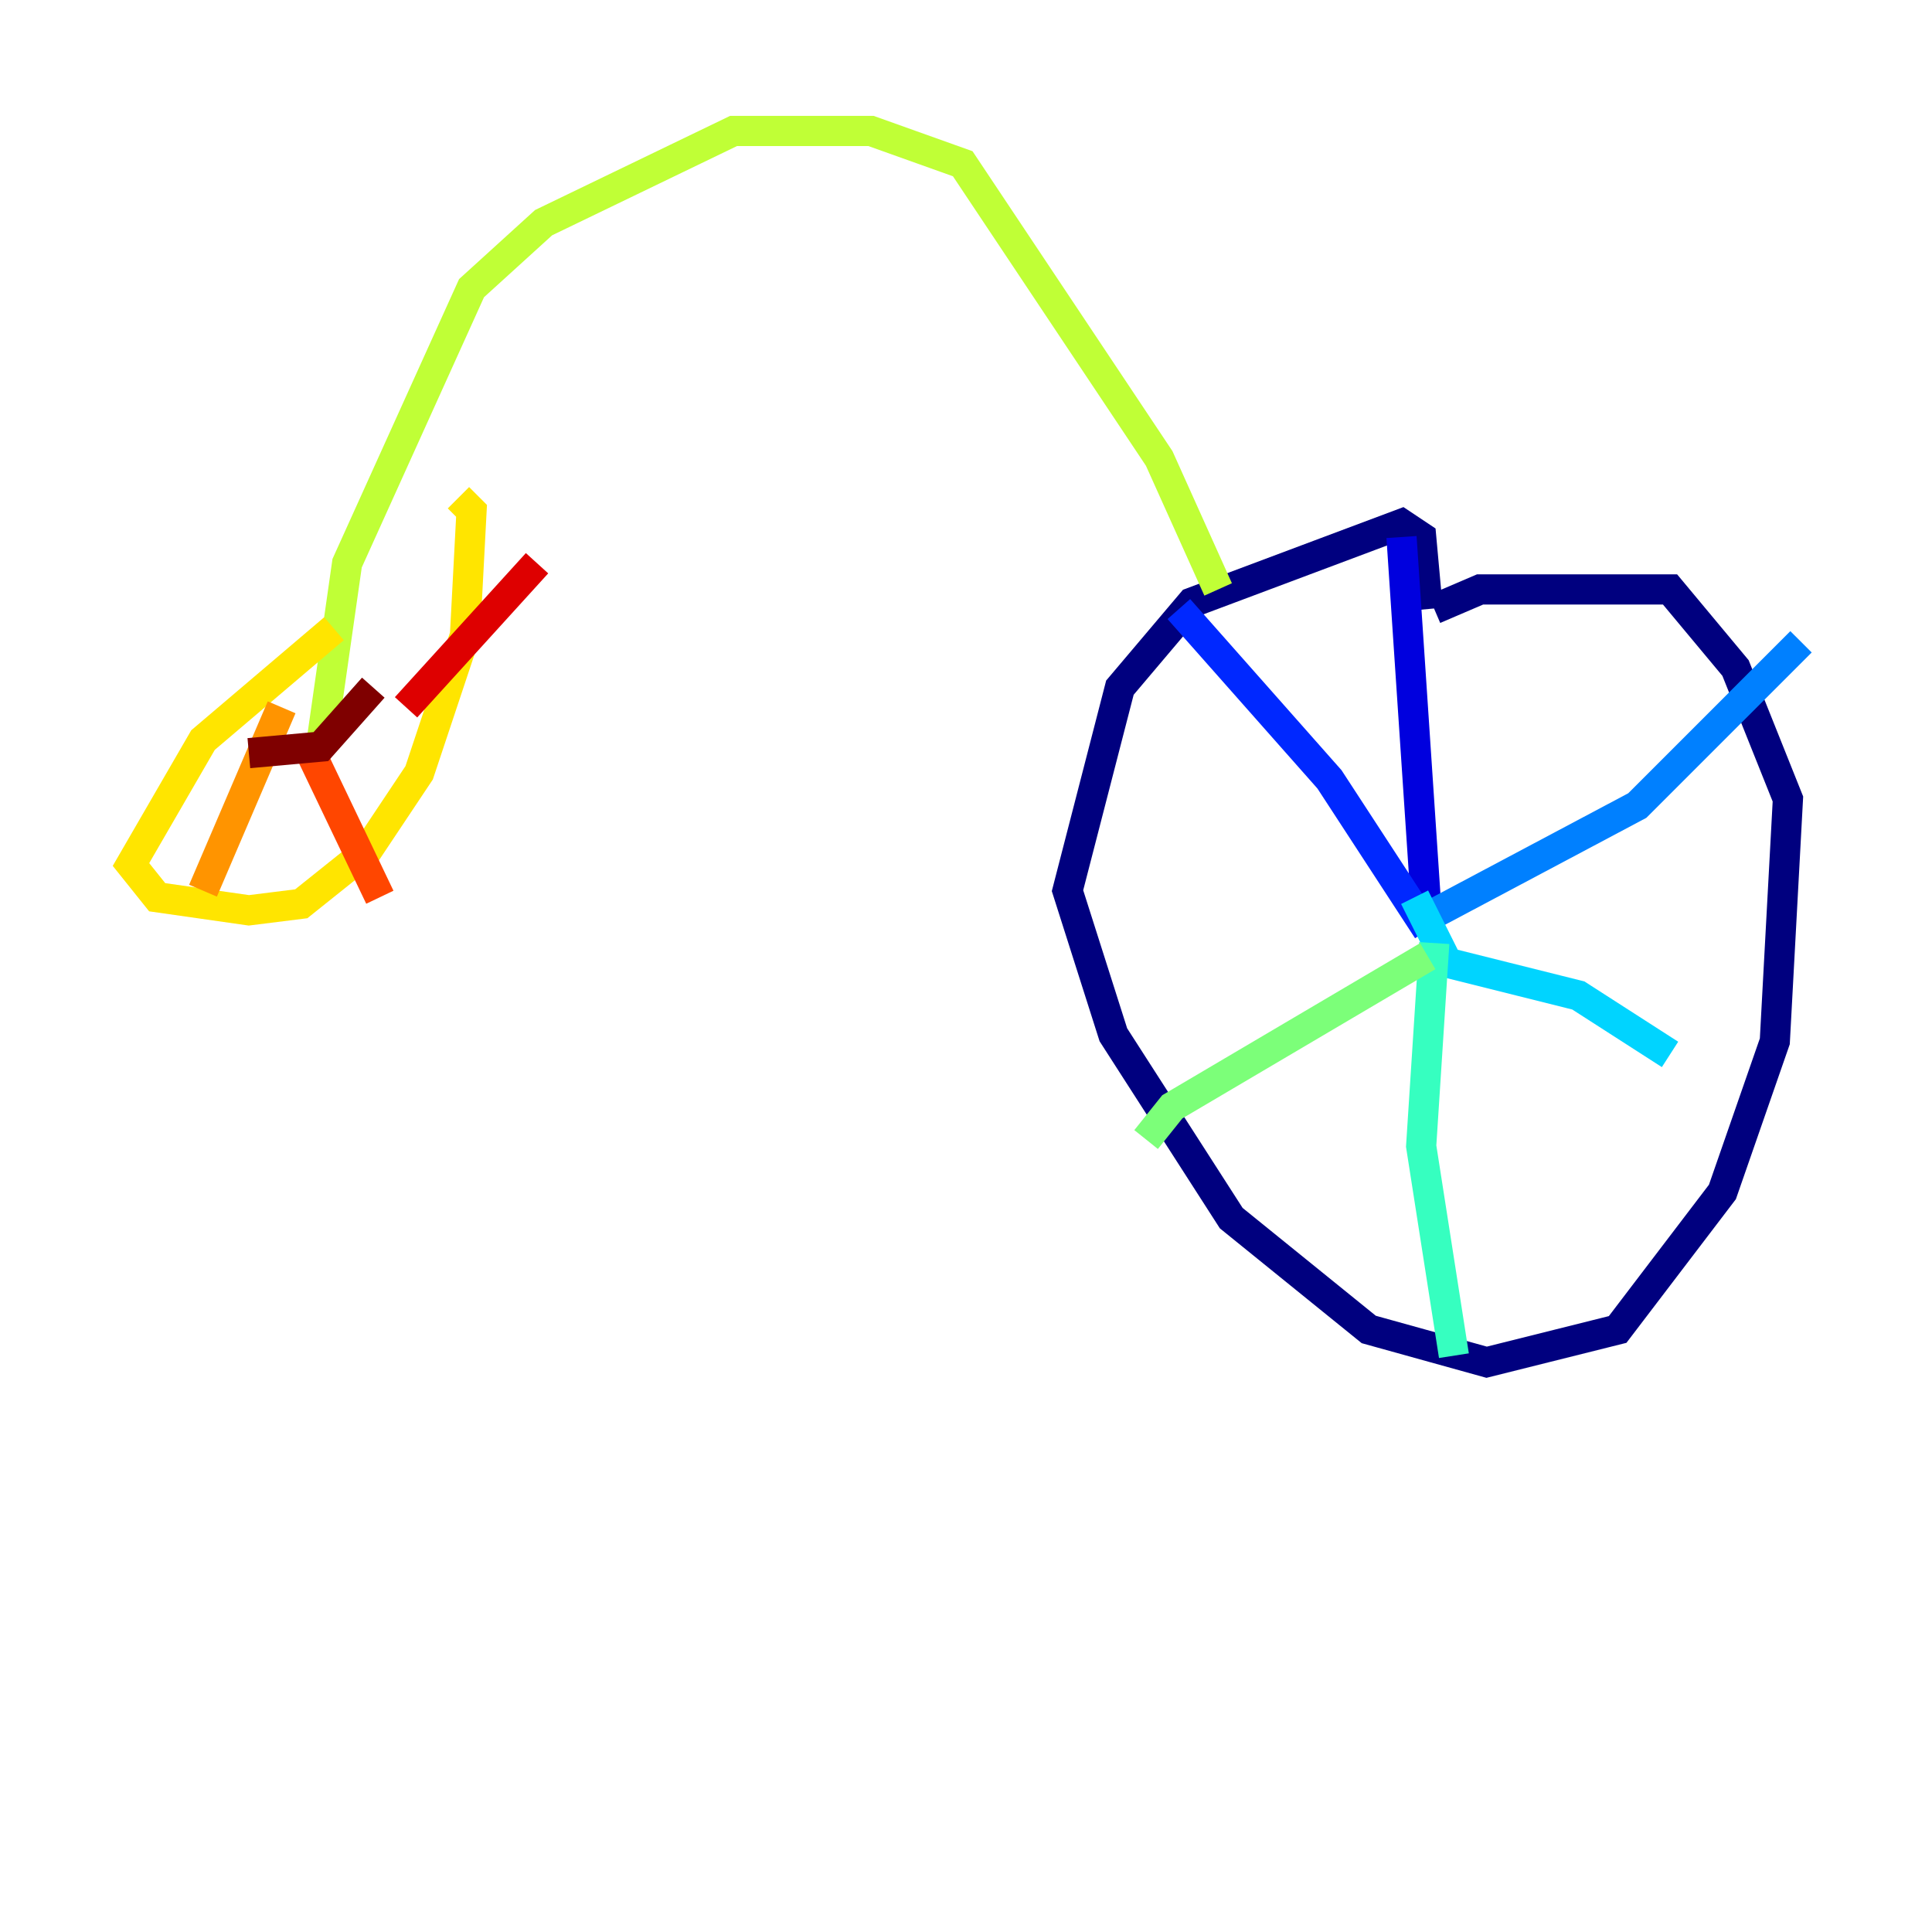 <?xml version="1.0" encoding="utf-8" ?>
<svg baseProfile="tiny" height="128" version="1.2" viewBox="0,0,128,128" width="128" xmlns="http://www.w3.org/2000/svg" xmlns:ev="http://www.w3.org/2001/xml-events" xmlns:xlink="http://www.w3.org/1999/xlink"><defs /><polyline fill="none" points="94.59,40.352 94.156,35.58 92.854,34.712 78.969,39.919 74.197,45.559 70.725,59.01 73.763,68.556 81.573,80.705 90.685,88.081 98.495,90.251 107.173,88.081 114.115,78.969 117.586,68.99 118.454,52.936 114.983,44.258 110.644,39.051 98.061,39.051 95.024,40.352" stroke="#00007f" stroke-width="2" /><polyline fill="none" points="92.854,35.58 94.59,61.614" stroke="#0000de" stroke-width="2" /><polyline fill="none" points="94.59,61.614 88.081,51.634 78.102,40.352" stroke="#0028ff" stroke-width="2" /><polyline fill="none" points="94.59,60.746 108.475,53.37 119.322,42.522" stroke="#0080ff" stroke-width="2" /><polyline fill="none" points="93.722,59.444 95.891,63.783 104.57,65.953 110.644,69.858" stroke="#00d4ff" stroke-width="2" /><polyline fill="none" points="95.024,62.481 94.156,75.932 96.325,89.817" stroke="#36ffc0" stroke-width="2" /><polyline fill="none" points="94.59,63.349 77.668,73.329 75.932,75.498" stroke="#7cff79" stroke-width="2" /><polyline fill="none" points="80.705,39.051 76.8,30.373 63.783,10.848 57.709,8.678 48.597,8.678 36.014,14.752 31.241,19.091 22.997,37.315 21.261,49.464" stroke="#c0ff36" stroke-width="2" /><polyline fill="none" points="22.129,41.654 13.451,49.031 8.678,57.275 10.414,59.444 16.488,60.312 19.959,59.878 24.298,56.407 27.77,51.2 30.807,42.088 31.241,33.844 30.373,32.976" stroke="#ffe500" stroke-width="2" /><polyline fill="none" points="18.658,46.861 13.451,59.01" stroke="#ff9400" stroke-width="2" /><polyline fill="none" points="20.393,49.464 25.166,59.444" stroke="#ff4600" stroke-width="2" /><polyline fill="none" points="26.902,46.861 35.58,37.315" stroke="#de0000" stroke-width="2" /><polyline fill="none" points="24.732,45.559 21.261,49.464 16.488,49.898" stroke="#7f0000" stroke-width="2" /></svg>